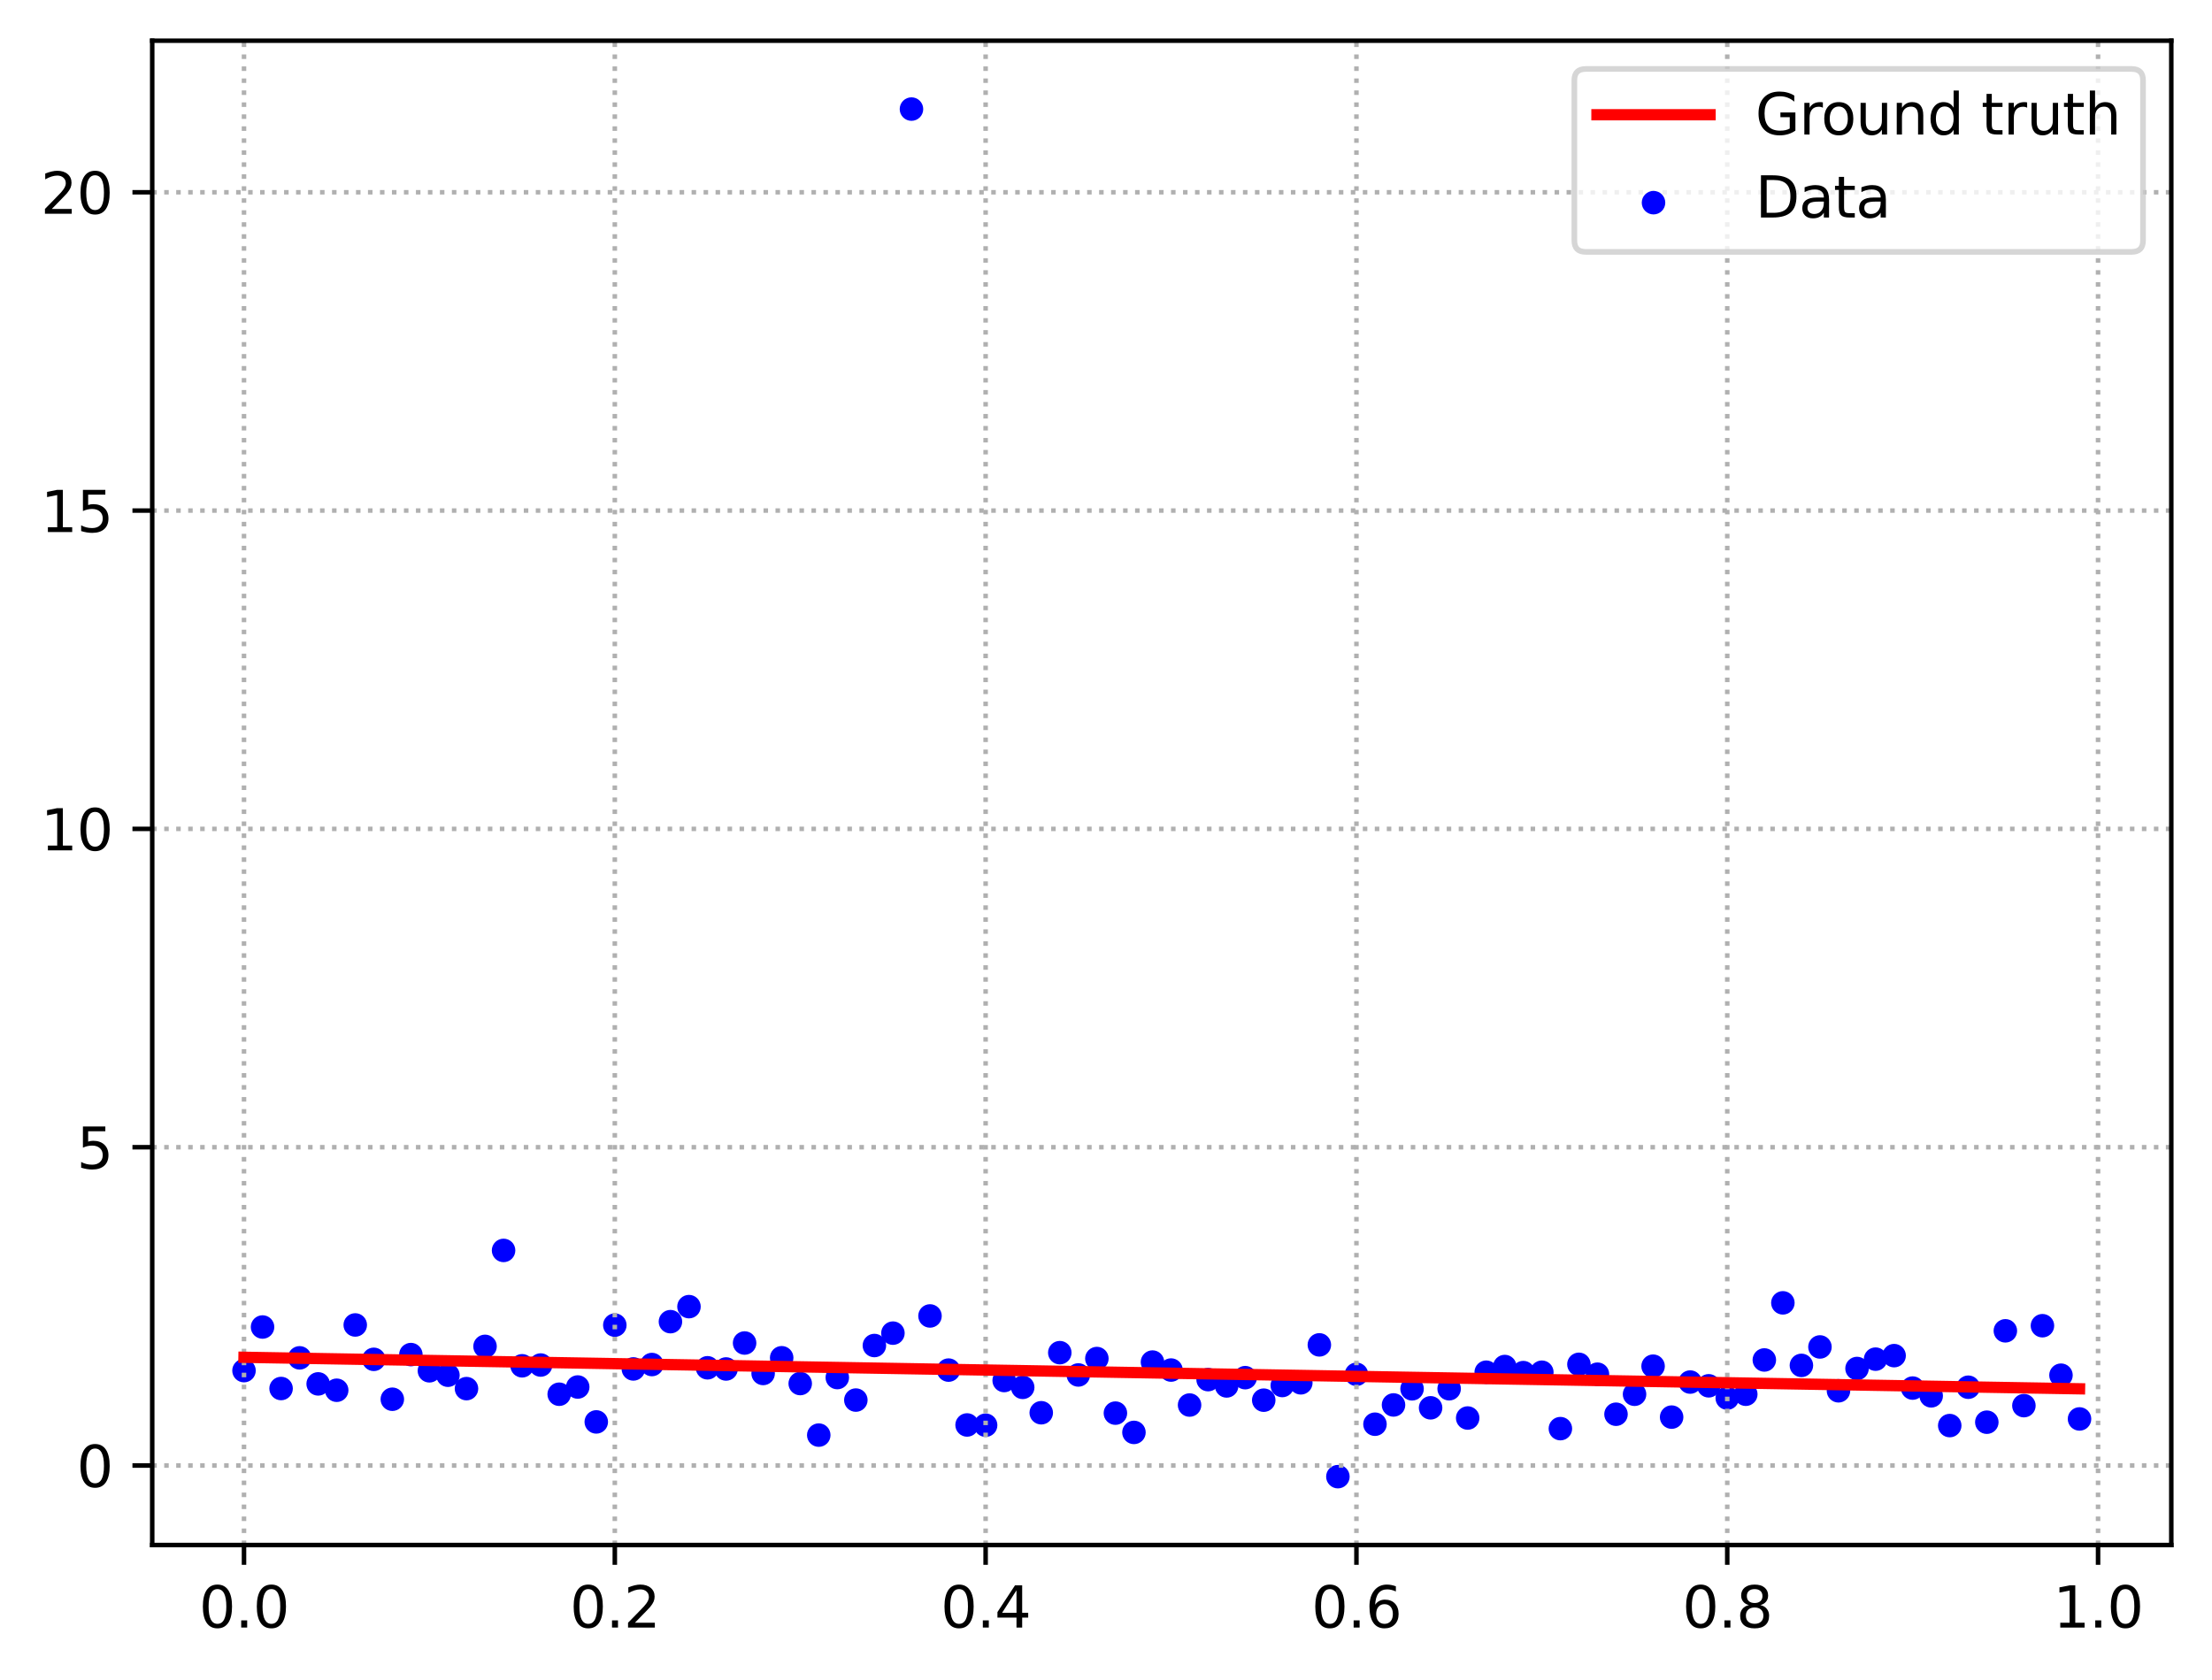<?xml version="1.0" encoding="utf-8" standalone="no"?>
<!DOCTYPE svg PUBLIC "-//W3C//DTD SVG 1.1//EN"
  "http://www.w3.org/Graphics/SVG/1.1/DTD/svg11.dtd">
<svg xmlns:xlink="http://www.w3.org/1999/xlink" width="391.245pt" height="297.19pt" viewBox="0 0 391.245 297.19" xmlns="http://www.w3.org/2000/svg" version="1.1">
 <defs>
  <style type="text/css">*{stroke-linejoin: round; stroke-linecap: butt}</style>
 </defs>
 <g id="figure_1">
  <g id="patch_1">
   <path d="M 0 297.19 
L 391.245 297.19 
L 391.245 0 
L 0 0 
z
" style="fill: #ffffff"/>
  </g>
  <g id="axes_1">
   <g id="patch_2">
    <path d="M 26.925 273.312 
L 384.045 273.312 
L 384.045 7.2 
L 26.925 7.2 
z
" style="fill: #ffffff"/>
   </g>
   <g id="PathCollection_1">
    <defs>
     <path id="m16947b8429" d="M 0 1.581 
C 0.419 1.581 0.822 1.415 1.118 1.118 
C 1.415 0.822 1.581 0.419 1.581 0 
C 1.581 -0.419 1.415 -0.822 1.118 -1.118 
C 0.822 -1.415 0.419 -1.581 0 -1.581 
C -0.419 -1.581 -0.822 -1.415 -1.118 -1.118 
C -1.415 -0.822 -1.581 -0.419 -1.581 0 
C -1.581 0.419 -1.415 0.822 -1.118 1.118 
C -0.822 1.415 -0.419 1.581 0 1.581 
z
" style="stroke: #0000ff"/>
    </defs>
    <g clip-path="url(#p955567f579)">
     <use xlink:href="#m16947b8429" x="43.158" y="242.459" style="fill: #0000ff; stroke: #0000ff"/>
     <use xlink:href="#m16947b8429" x="46.437" y="234.746" style="fill: #0000ff; stroke: #0000ff"/>
     <use xlink:href="#m16947b8429" x="49.716" y="245.626" style="fill: #0000ff; stroke: #0000ff"/>
     <use xlink:href="#m16947b8429" x="52.996" y="240.202" style="fill: #0000ff; stroke: #0000ff"/>
     <use xlink:href="#m16947b8429" x="56.275" y="244.808" style="fill: #0000ff; stroke: #0000ff"/>
     <use xlink:href="#m16947b8429" x="59.554" y="245.933" style="fill: #0000ff; stroke: #0000ff"/>
     <use xlink:href="#m16947b8429" x="62.834" y="234.383" style="fill: #0000ff; stroke: #0000ff"/>
     <use xlink:href="#m16947b8429" x="66.113" y="240.465" style="fill: #0000ff; stroke: #0000ff"/>
     <use xlink:href="#m16947b8429" x="69.392" y="247.524" style="fill: #0000ff; stroke: #0000ff"/>
     <use xlink:href="#m16947b8429" x="72.672" y="239.624" style="fill: #0000ff; stroke: #0000ff"/>
     <use xlink:href="#m16947b8429" x="75.951" y="242.492" style="fill: #0000ff; stroke: #0000ff"/>
     <use xlink:href="#m16947b8429" x="79.23" y="243.276" style="fill: #0000ff; stroke: #0000ff"/>
     <use xlink:href="#m16947b8429" x="82.51" y="245.646" style="fill: #0000ff; stroke: #0000ff"/>
     <use xlink:href="#m16947b8429" x="85.789" y="238.172" style="fill: #0000ff; stroke: #0000ff"/>
     <use xlink:href="#m16947b8429" x="89.068" y="221.197" style="fill: #0000ff; stroke: #0000ff"/>
     <use xlink:href="#m16947b8429" x="92.348" y="241.609" style="fill: #0000ff; stroke: #0000ff"/>
     <use xlink:href="#m16947b8429" x="95.627" y="241.472" style="fill: #0000ff; stroke: #0000ff"/>
     <use xlink:href="#m16947b8429" x="98.906" y="246.637" style="fill: #0000ff; stroke: #0000ff"/>
     <use xlink:href="#m16947b8429" x="102.186" y="245.36" style="fill: #0000ff; stroke: #0000ff"/>
     <use xlink:href="#m16947b8429" x="105.465" y="251.533" style="fill: #0000ff; stroke: #0000ff"/>
     <use xlink:href="#m16947b8429" x="108.745" y="234.413" style="fill: #0000ff; stroke: #0000ff"/>
     <use xlink:href="#m16947b8429" x="112.024" y="242.162" style="fill: #0000ff; stroke: #0000ff"/>
     <use xlink:href="#m16947b8429" x="115.303" y="241.384" style="fill: #0000ff; stroke: #0000ff"/>
     <use xlink:href="#m16947b8429" x="118.583" y="233.8" style="fill: #0000ff; stroke: #0000ff"/>
     <use xlink:href="#m16947b8429" x="121.862" y="231.142" style="fill: #0000ff; stroke: #0000ff"/>
     <use xlink:href="#m16947b8429" x="125.141" y="241.96" style="fill: #0000ff; stroke: #0000ff"/>
     <use xlink:href="#m16947b8429" x="128.421" y="242.17" style="fill: #0000ff; stroke: #0000ff"/>
     <use xlink:href="#m16947b8429" x="131.7" y="237.578" style="fill: #0000ff; stroke: #0000ff"/>
     <use xlink:href="#m16947b8429" x="134.979" y="242.964" style="fill: #0000ff; stroke: #0000ff"/>
     <use xlink:href="#m16947b8429" x="138.259" y="240.186" style="fill: #0000ff; stroke: #0000ff"/>
     <use xlink:href="#m16947b8429" x="141.538" y="244.748" style="fill: #0000ff; stroke: #0000ff"/>
     <use xlink:href="#m16947b8429" x="144.817" y="253.868" style="fill: #0000ff; stroke: #0000ff"/>
     <use xlink:href="#m16947b8429" x="148.097" y="243.688" style="fill: #0000ff; stroke: #0000ff"/>
     <use xlink:href="#m16947b8429" x="151.376" y="247.671" style="fill: #0000ff; stroke: #0000ff"/>
     <use xlink:href="#m16947b8429" x="154.655" y="238.022" style="fill: #0000ff; stroke: #0000ff"/>
     <use xlink:href="#m16947b8429" x="157.935" y="235.83" style="fill: #0000ff; stroke: #0000ff"/>
     <use xlink:href="#m16947b8429" x="161.214" y="19.296" style="fill: #0000ff; stroke: #0000ff"/>
     <use xlink:href="#m16947b8429" x="164.493" y="232.79" style="fill: #0000ff; stroke: #0000ff"/>
     <use xlink:href="#m16947b8429" x="167.773" y="242.369" style="fill: #0000ff; stroke: #0000ff"/>
     <use xlink:href="#m16947b8429" x="171.052" y="252.074" style="fill: #0000ff; stroke: #0000ff"/>
     <use xlink:href="#m16947b8429" x="174.331" y="252.115" style="fill: #0000ff; stroke: #0000ff"/>
     <use xlink:href="#m16947b8429" x="177.611" y="244.212" style="fill: #0000ff; stroke: #0000ff"/>
     <use xlink:href="#m16947b8429" x="180.89" y="245.421" style="fill: #0000ff; stroke: #0000ff"/>
     <use xlink:href="#m16947b8429" x="184.169" y="249.913" style="fill: #0000ff; stroke: #0000ff"/>
     <use xlink:href="#m16947b8429" x="187.449" y="239.284" style="fill: #0000ff; stroke: #0000ff"/>
     <use xlink:href="#m16947b8429" x="190.728" y="243.229" style="fill: #0000ff; stroke: #0000ff"/>
     <use xlink:href="#m16947b8429" x="194.007" y="240.325" style="fill: #0000ff; stroke: #0000ff"/>
     <use xlink:href="#m16947b8429" x="197.287" y="249.98" style="fill: #0000ff; stroke: #0000ff"/>
     <use xlink:href="#m16947b8429" x="200.566" y="253.391" style="fill: #0000ff; stroke: #0000ff"/>
     <use xlink:href="#m16947b8429" x="203.845" y="240.949" style="fill: #0000ff; stroke: #0000ff"/>
     <use xlink:href="#m16947b8429" x="207.125" y="242.361" style="fill: #0000ff; stroke: #0000ff"/>
     <use xlink:href="#m16947b8429" x="210.404" y="248.549" style="fill: #0000ff; stroke: #0000ff"/>
     <use xlink:href="#m16947b8429" x="213.683" y="244.055" style="fill: #0000ff; stroke: #0000ff"/>
     <use xlink:href="#m16947b8429" x="216.963" y="245.17" style="fill: #0000ff; stroke: #0000ff"/>
     <use xlink:href="#m16947b8429" x="220.242" y="243.706" style="fill: #0000ff; stroke: #0000ff"/>
     <use xlink:href="#m16947b8429" x="223.521" y="247.689" style="fill: #0000ff; stroke: #0000ff"/>
     <use xlink:href="#m16947b8429" x="226.801" y="245.095" style="fill: #0000ff; stroke: #0000ff"/>
     <use xlink:href="#m16947b8429" x="230.08" y="244.619" style="fill: #0000ff; stroke: #0000ff"/>
     <use xlink:href="#m16947b8429" x="233.359" y="237.906" style="fill: #0000ff; stroke: #0000ff"/>
     <use xlink:href="#m16947b8429" x="236.639" y="261.216" style="fill: #0000ff; stroke: #0000ff"/>
     <use xlink:href="#m16947b8429" x="239.918" y="243.112" style="fill: #0000ff; stroke: #0000ff"/>
     <use xlink:href="#m16947b8429" x="243.197" y="251.941" style="fill: #0000ff; stroke: #0000ff"/>
     <use xlink:href="#m16947b8429" x="246.477" y="248.533" style="fill: #0000ff; stroke: #0000ff"/>
     <use xlink:href="#m16947b8429" x="249.756" y="245.68" style="fill: #0000ff; stroke: #0000ff"/>
     <use xlink:href="#m16947b8429" x="253.035" y="249.04" style="fill: #0000ff; stroke: #0000ff"/>
     <use xlink:href="#m16947b8429" x="256.315" y="245.667" style="fill: #0000ff; stroke: #0000ff"/>
     <use xlink:href="#m16947b8429" x="259.594" y="250.846" style="fill: #0000ff; stroke: #0000ff"/>
     <use xlink:href="#m16947b8429" x="262.873" y="242.74" style="fill: #0000ff; stroke: #0000ff"/>
     <use xlink:href="#m16947b8429" x="266.153" y="241.738" style="fill: #0000ff; stroke: #0000ff"/>
     <use xlink:href="#m16947b8429" x="269.432" y="242.813" style="fill: #0000ff; stroke: #0000ff"/>
     <use xlink:href="#m16947b8429" x="272.711" y="242.744" style="fill: #0000ff; stroke: #0000ff"/>
     <use xlink:href="#m16947b8429" x="275.991" y="252.723" style="fill: #0000ff; stroke: #0000ff"/>
     <use xlink:href="#m16947b8429" x="279.27" y="241.347" style="fill: #0000ff; stroke: #0000ff"/>
     <use xlink:href="#m16947b8429" x="282.549" y="243.094" style="fill: #0000ff; stroke: #0000ff"/>
     <use xlink:href="#m16947b8429" x="285.829" y="250.176" style="fill: #0000ff; stroke: #0000ff"/>
     <use xlink:href="#m16947b8429" x="289.108" y="246.643" style="fill: #0000ff; stroke: #0000ff"/>
     <use xlink:href="#m16947b8429" x="292.387" y="241.676" style="fill: #0000ff; stroke: #0000ff"/>
     <use xlink:href="#m16947b8429" x="295.667" y="250.686" style="fill: #0000ff; stroke: #0000ff"/>
     <use xlink:href="#m16947b8429" x="298.946" y="244.484" style="fill: #0000ff; stroke: #0000ff"/>
     <use xlink:href="#m16947b8429" x="302.225" y="245.148" style="fill: #0000ff; stroke: #0000ff"/>
     <use xlink:href="#m16947b8429" x="305.505" y="247.32" style="fill: #0000ff; stroke: #0000ff"/>
     <use xlink:href="#m16947b8429" x="308.784" y="246.639" style="fill: #0000ff; stroke: #0000ff"/>
     <use xlink:href="#m16947b8429" x="312.064" y="240.575" style="fill: #0000ff; stroke: #0000ff"/>
     <use xlink:href="#m16947b8429" x="315.343" y="230.472" style="fill: #0000ff; stroke: #0000ff"/>
     <use xlink:href="#m16947b8429" x="318.622" y="241.535" style="fill: #0000ff; stroke: #0000ff"/>
     <use xlink:href="#m16947b8429" x="321.902" y="238.273" style="fill: #0000ff; stroke: #0000ff"/>
     <use xlink:href="#m16947b8429" x="325.181" y="246.03" style="fill: #0000ff; stroke: #0000ff"/>
     <use xlink:href="#m16947b8429" x="328.46" y="242.087" style="fill: #0000ff; stroke: #0000ff"/>
     <use xlink:href="#m16947b8429" x="331.74" y="240.431" style="fill: #0000ff; stroke: #0000ff"/>
     <use xlink:href="#m16947b8429" x="335.019" y="239.81" style="fill: #0000ff; stroke: #0000ff"/>
     <use xlink:href="#m16947b8429" x="338.298" y="245.549" style="fill: #0000ff; stroke: #0000ff"/>
     <use xlink:href="#m16947b8429" x="341.578" y="246.923" style="fill: #0000ff; stroke: #0000ff"/>
     <use xlink:href="#m16947b8429" x="344.857" y="252.182" style="fill: #0000ff; stroke: #0000ff"/>
     <use xlink:href="#m16947b8429" x="348.136" y="245.397" style="fill: #0000ff; stroke: #0000ff"/>
     <use xlink:href="#m16947b8429" x="351.416" y="251.585" style="fill: #0000ff; stroke: #0000ff"/>
     <use xlink:href="#m16947b8429" x="354.695" y="235.42" style="fill: #0000ff; stroke: #0000ff"/>
     <use xlink:href="#m16947b8429" x="357.974" y="248.656" style="fill: #0000ff; stroke: #0000ff"/>
     <use xlink:href="#m16947b8429" x="361.254" y="234.517" style="fill: #0000ff; stroke: #0000ff"/>
     <use xlink:href="#m16947b8429" x="364.533" y="243.271" style="fill: #0000ff; stroke: #0000ff"/>
     <use xlink:href="#m16947b8429" x="367.812" y="251.009" style="fill: #0000ff; stroke: #0000ff"/>
    </g>
   </g>
   <g id="matplotlib.axis_1">
    <g id="xtick_1">
     <g id="line2d_1">
      <path d="M 43.158 273.312 
L 43.158 7.2 
" clip-path="url(#p955567f579)" style="fill: none; stroke-dasharray: 0.8,1.32; stroke-dashoffset: 0; stroke: #b0b0b0; stroke-width: 0.8"/>
     </g>
     <g id="line2d_2">
      <defs>
       <path id="m6c9b3ce2dd" d="M 0 0 
L 0 3.5 
" style="stroke: #000000; stroke-width: 0.8"/>
      </defs>
      <g>
       <use xlink:href="#m6c9b3ce2dd" x="43.158" y="273.312" style="stroke: #000000; stroke-width: 0.8"/>
      </g>
     </g>
     <g id="text_1">
      <!-- 0.0 -->
      <g transform="translate(35.206 287.91) scale(0.1 -0.1)">
       <defs>
        <path id="DejaVuSans-30" d="M 2034 4250 
Q 1547 4250 1301 3770 
Q 1056 3291 1056 2328 
Q 1056 1369 1301 889 
Q 1547 409 2034 409 
Q 2525 409 2770 889 
Q 3016 1369 3016 2328 
Q 3016 3291 2770 3770 
Q 2525 4250 2034 4250 
z
M 2034 4750 
Q 2819 4750 3233 4129 
Q 3647 3509 3647 2328 
Q 3647 1150 3233 529 
Q 2819 -91 2034 -91 
Q 1250 -91 836 529 
Q 422 1150 422 2328 
Q 422 3509 836 4129 
Q 1250 4750 2034 4750 
z
" transform="scale(0.016)"/>
        <path id="DejaVuSans-2e" d="M 684 794 
L 1344 794 
L 1344 0 
L 684 0 
L 684 794 
z
" transform="scale(0.016)"/>
       </defs>
       <use xlink:href="#DejaVuSans-30"/>
       <use xlink:href="#DejaVuSans-2e" x="63.623"/>
       <use xlink:href="#DejaVuSans-30" x="95.41"/>
      </g>
     </g>
    </g>
    <g id="xtick_2">
     <g id="line2d_3">
      <path d="M 108.745 273.312 
L 108.745 7.2 
" clip-path="url(#p955567f579)" style="fill: none; stroke-dasharray: 0.8,1.32; stroke-dashoffset: 0; stroke: #b0b0b0; stroke-width: 0.8"/>
     </g>
     <g id="line2d_4">
      <g>
       <use xlink:href="#m6c9b3ce2dd" x="108.745" y="273.312" style="stroke: #000000; stroke-width: 0.8"/>
      </g>
     </g>
     <g id="text_2">
      <!-- 0.2 -->
      <g transform="translate(100.793 287.91) scale(0.1 -0.1)">
       <defs>
        <path id="DejaVuSans-32" d="M 1228 531 
L 3431 531 
L 3431 0 
L 469 0 
L 469 531 
Q 828 903 1448 1529 
Q 2069 2156 2228 2338 
Q 2531 2678 2651 2914 
Q 2772 3150 2772 3378 
Q 2772 3750 2511 3984 
Q 2250 4219 1831 4219 
Q 1534 4219 1204 4116 
Q 875 4013 500 3803 
L 500 4441 
Q 881 4594 1212 4672 
Q 1544 4750 1819 4750 
Q 2544 4750 2975 4387 
Q 3406 4025 3406 3419 
Q 3406 3131 3298 2873 
Q 3191 2616 2906 2266 
Q 2828 2175 2409 1742 
Q 1991 1309 1228 531 
z
" transform="scale(0.016)"/>
       </defs>
       <use xlink:href="#DejaVuSans-30"/>
       <use xlink:href="#DejaVuSans-2e" x="63.623"/>
       <use xlink:href="#DejaVuSans-32" x="95.41"/>
      </g>
     </g>
    </g>
    <g id="xtick_3">
     <g id="line2d_5">
      <path d="M 174.331 273.312 
L 174.331 7.2 
" clip-path="url(#p955567f579)" style="fill: none; stroke-dasharray: 0.8,1.32; stroke-dashoffset: 0; stroke: #b0b0b0; stroke-width: 0.8"/>
     </g>
     <g id="line2d_6">
      <g>
       <use xlink:href="#m6c9b3ce2dd" x="174.331" y="273.312" style="stroke: #000000; stroke-width: 0.8"/>
      </g>
     </g>
     <g id="text_3">
      <!-- 0.4 -->
      <g transform="translate(166.38 287.91) scale(0.1 -0.1)">
       <defs>
        <path id="DejaVuSans-34" d="M 2419 4116 
L 825 1625 
L 2419 1625 
L 2419 4116 
z
M 2253 4666 
L 3047 4666 
L 3047 1625 
L 3713 1625 
L 3713 1100 
L 3047 1100 
L 3047 0 
L 2419 0 
L 2419 1100 
L 313 1100 
L 313 1709 
L 2253 4666 
z
" transform="scale(0.016)"/>
       </defs>
       <use xlink:href="#DejaVuSans-30"/>
       <use xlink:href="#DejaVuSans-2e" x="63.623"/>
       <use xlink:href="#DejaVuSans-34" x="95.41"/>
      </g>
     </g>
    </g>
    <g id="xtick_4">
     <g id="line2d_7">
      <path d="M 239.918 273.312 
L 239.918 7.2 
" clip-path="url(#p955567f579)" style="fill: none; stroke-dasharray: 0.8,1.32; stroke-dashoffset: 0; stroke: #b0b0b0; stroke-width: 0.8"/>
     </g>
     <g id="line2d_8">
      <g>
       <use xlink:href="#m6c9b3ce2dd" x="239.918" y="273.312" style="stroke: #000000; stroke-width: 0.8"/>
      </g>
     </g>
     <g id="text_4">
      <!-- 0.6 -->
      <g transform="translate(231.966 287.91) scale(0.1 -0.1)">
       <defs>
        <path id="DejaVuSans-36" d="M 2113 2584 
Q 1688 2584 1439 2293 
Q 1191 2003 1191 1497 
Q 1191 994 1439 701 
Q 1688 409 2113 409 
Q 2538 409 2786 701 
Q 3034 994 3034 1497 
Q 3034 2003 2786 2293 
Q 2538 2584 2113 2584 
z
M 3366 4563 
L 3366 3988 
Q 3128 4100 2886 4159 
Q 2644 4219 2406 4219 
Q 1781 4219 1451 3797 
Q 1122 3375 1075 2522 
Q 1259 2794 1537 2939 
Q 1816 3084 2150 3084 
Q 2853 3084 3261 2657 
Q 3669 2231 3669 1497 
Q 3669 778 3244 343 
Q 2819 -91 2113 -91 
Q 1303 -91 875 529 
Q 447 1150 447 2328 
Q 447 3434 972 4092 
Q 1497 4750 2381 4750 
Q 2619 4750 2861 4703 
Q 3103 4656 3366 4563 
z
" transform="scale(0.016)"/>
       </defs>
       <use xlink:href="#DejaVuSans-30"/>
       <use xlink:href="#DejaVuSans-2e" x="63.623"/>
       <use xlink:href="#DejaVuSans-36" x="95.41"/>
      </g>
     </g>
    </g>
    <g id="xtick_5">
     <g id="line2d_9">
      <path d="M 305.505 273.312 
L 305.505 7.2 
" clip-path="url(#p955567f579)" style="fill: none; stroke-dasharray: 0.8,1.32; stroke-dashoffset: 0; stroke: #b0b0b0; stroke-width: 0.8"/>
     </g>
     <g id="line2d_10">
      <g>
       <use xlink:href="#m6c9b3ce2dd" x="305.505" y="273.312" style="stroke: #000000; stroke-width: 0.8"/>
      </g>
     </g>
     <g id="text_5">
      <!-- 0.8 -->
      <g transform="translate(297.553 287.91) scale(0.1 -0.1)">
       <defs>
        <path id="DejaVuSans-38" d="M 2034 2216 
Q 1584 2216 1326 1975 
Q 1069 1734 1069 1313 
Q 1069 891 1326 650 
Q 1584 409 2034 409 
Q 2484 409 2743 651 
Q 3003 894 3003 1313 
Q 3003 1734 2745 1975 
Q 2488 2216 2034 2216 
z
M 1403 2484 
Q 997 2584 770 2862 
Q 544 3141 544 3541 
Q 544 4100 942 4425 
Q 1341 4750 2034 4750 
Q 2731 4750 3128 4425 
Q 3525 4100 3525 3541 
Q 3525 3141 3298 2862 
Q 3072 2584 2669 2484 
Q 3125 2378 3379 2068 
Q 3634 1759 3634 1313 
Q 3634 634 3220 271 
Q 2806 -91 2034 -91 
Q 1263 -91 848 271 
Q 434 634 434 1313 
Q 434 1759 690 2068 
Q 947 2378 1403 2484 
z
M 1172 3481 
Q 1172 3119 1398 2916 
Q 1625 2713 2034 2713 
Q 2441 2713 2670 2916 
Q 2900 3119 2900 3481 
Q 2900 3844 2670 4047 
Q 2441 4250 2034 4250 
Q 1625 4250 1398 4047 
Q 1172 3844 1172 3481 
z
" transform="scale(0.016)"/>
       </defs>
       <use xlink:href="#DejaVuSans-30"/>
       <use xlink:href="#DejaVuSans-2e" x="63.623"/>
       <use xlink:href="#DejaVuSans-38" x="95.41"/>
      </g>
     </g>
    </g>
    <g id="xtick_6">
     <g id="line2d_11">
      <path d="M 371.092 273.312 
L 371.092 7.2 
" clip-path="url(#p955567f579)" style="fill: none; stroke-dasharray: 0.8,1.32; stroke-dashoffset: 0; stroke: #b0b0b0; stroke-width: 0.8"/>
     </g>
     <g id="line2d_12">
      <g>
       <use xlink:href="#m6c9b3ce2dd" x="371.092" y="273.312" style="stroke: #000000; stroke-width: 0.8"/>
      </g>
     </g>
     <g id="text_6">
      <!-- 1.0 -->
      <g transform="translate(363.14 287.91) scale(0.1 -0.1)">
       <defs>
        <path id="DejaVuSans-31" d="M 794 531 
L 1825 531 
L 1825 4091 
L 703 3866 
L 703 4441 
L 1819 4666 
L 2450 4666 
L 2450 531 
L 3481 531 
L 3481 0 
L 794 0 
L 794 531 
z
" transform="scale(0.016)"/>
       </defs>
       <use xlink:href="#DejaVuSans-31"/>
       <use xlink:href="#DejaVuSans-2e" x="63.623"/>
       <use xlink:href="#DejaVuSans-30" x="95.41"/>
      </g>
     </g>
    </g>
   </g>
   <g id="matplotlib.axis_2">
    <g id="ytick_1">
     <g id="line2d_13">
      <path d="M 26.925 259.248 
L 384.045 259.248 
" clip-path="url(#p955567f579)" style="fill: none; stroke-dasharray: 0.8,1.32; stroke-dashoffset: 0; stroke: #b0b0b0; stroke-width: 0.8"/>
     </g>
     <g id="line2d_14">
      <defs>
       <path id="me56cdb82d5" d="M 0 0 
L -3.5 0 
" style="stroke: #000000; stroke-width: 0.8"/>
      </defs>
      <g>
       <use xlink:href="#me56cdb82d5" x="26.925" y="259.248" style="stroke: #000000; stroke-width: 0.8"/>
      </g>
     </g>
     <g id="text_7">
      <!-- 0 -->
      <g transform="translate(13.562 263.047) scale(0.1 -0.1)">
       <use xlink:href="#DejaVuSans-30"/>
      </g>
     </g>
    </g>
    <g id="ytick_2">
     <g id="line2d_15">
      <path d="M 26.925 202.938 
L 384.045 202.938 
" clip-path="url(#p955567f579)" style="fill: none; stroke-dasharray: 0.8,1.32; stroke-dashoffset: 0; stroke: #b0b0b0; stroke-width: 0.8"/>
     </g>
     <g id="line2d_16">
      <g>
       <use xlink:href="#me56cdb82d5" x="26.925" y="202.938" style="stroke: #000000; stroke-width: 0.8"/>
      </g>
     </g>
     <g id="text_8">
      <!-- 5 -->
      <g transform="translate(13.562 206.738) scale(0.1 -0.1)">
       <defs>
        <path id="DejaVuSans-35" d="M 691 4666 
L 3169 4666 
L 3169 4134 
L 1269 4134 
L 1269 2991 
Q 1406 3038 1543 3061 
Q 1681 3084 1819 3084 
Q 2600 3084 3056 2656 
Q 3513 2228 3513 1497 
Q 3513 744 3044 326 
Q 2575 -91 1722 -91 
Q 1428 -91 1123 -41 
Q 819 9 494 109 
L 494 744 
Q 775 591 1075 516 
Q 1375 441 1709 441 
Q 2250 441 2565 725 
Q 2881 1009 2881 1497 
Q 2881 1984 2565 2268 
Q 2250 2553 1709 2553 
Q 1456 2553 1204 2497 
Q 953 2441 691 2322 
L 691 4666 
z
" transform="scale(0.016)"/>
       </defs>
       <use xlink:href="#DejaVuSans-35"/>
      </g>
     </g>
    </g>
    <g id="ytick_3">
     <g id="line2d_17">
      <path d="M 26.925 146.629 
L 384.045 146.629 
" clip-path="url(#p955567f579)" style="fill: none; stroke-dasharray: 0.8,1.32; stroke-dashoffset: 0; stroke: #b0b0b0; stroke-width: 0.8"/>
     </g>
     <g id="line2d_18">
      <g>
       <use xlink:href="#me56cdb82d5" x="26.925" y="146.629" style="stroke: #000000; stroke-width: 0.8"/>
      </g>
     </g>
     <g id="text_9">
      <!-- 10 -->
      <g transform="translate(7.2 150.428) scale(0.1 -0.1)">
       <use xlink:href="#DejaVuSans-31"/>
       <use xlink:href="#DejaVuSans-30" x="63.623"/>
      </g>
     </g>
    </g>
    <g id="ytick_4">
     <g id="line2d_19">
      <path d="M 26.925 90.32 
L 384.045 90.32 
" clip-path="url(#p955567f579)" style="fill: none; stroke-dasharray: 0.8,1.32; stroke-dashoffset: 0; stroke: #b0b0b0; stroke-width: 0.8"/>
     </g>
     <g id="line2d_20">
      <g>
       <use xlink:href="#me56cdb82d5" x="26.925" y="90.32" style="stroke: #000000; stroke-width: 0.8"/>
      </g>
     </g>
     <g id="text_10">
      <!-- 15 -->
      <g transform="translate(7.2 94.119) scale(0.1 -0.1)">
       <use xlink:href="#DejaVuSans-31"/>
       <use xlink:href="#DejaVuSans-35" x="63.623"/>
      </g>
     </g>
    </g>
    <g id="ytick_5">
     <g id="line2d_21">
      <path d="M 26.925 34.011 
L 384.045 34.011 
" clip-path="url(#p955567f579)" style="fill: none; stroke-dasharray: 0.8,1.32; stroke-dashoffset: 0; stroke: #b0b0b0; stroke-width: 0.8"/>
     </g>
     <g id="line2d_22">
      <g>
       <use xlink:href="#me56cdb82d5" x="26.925" y="34.011" style="stroke: #000000; stroke-width: 0.8"/>
      </g>
     </g>
     <g id="text_11">
      <!-- 20 -->
      <g transform="translate(7.2 37.81) scale(0.1 -0.1)">
       <use xlink:href="#DejaVuSans-32"/>
       <use xlink:href="#DejaVuSans-30" x="63.623"/>
      </g>
     </g>
    </g>
   </g>
   <g id="line2d_23">
    <path d="M 43.158 240.102 
L 46.437 240.159 
L 49.716 240.215 
L 52.996 240.271 
L 56.275 240.328 
L 59.554 240.384 
L 62.834 240.44 
L 66.113 240.497 
L 69.392 240.553 
L 72.672 240.609 
L 75.951 240.666 
L 79.23 240.722 
L 82.51 240.778 
L 85.789 240.835 
L 89.068 240.891 
L 92.348 240.947 
L 95.627 241.003 
L 98.906 241.06 
L 102.186 241.116 
L 105.465 241.172 
L 108.745 241.229 
L 112.024 241.285 
L 115.303 241.341 
L 118.583 241.398 
L 121.862 241.454 
L 125.141 241.51 
L 128.421 241.567 
L 131.7 241.623 
L 134.979 241.679 
L 138.259 241.735 
L 141.538 241.792 
L 144.817 241.848 
L 148.097 241.904 
L 151.376 241.961 
L 154.655 242.017 
L 157.935 242.073 
L 161.214 242.13 
L 164.493 242.186 
L 167.773 242.242 
L 171.052 242.299 
L 174.331 242.355 
L 177.611 242.411 
L 180.89 242.467 
L 184.169 242.524 
L 187.449 242.58 
L 190.728 242.636 
L 194.007 242.693 
L 197.287 242.749 
L 200.566 242.805 
L 203.845 242.862 
L 207.125 242.918 
L 210.404 242.974 
L 213.683 243.031 
L 216.963 243.087 
L 220.242 243.143 
L 223.521 243.199 
L 226.801 243.256 
L 230.08 243.312 
L 233.359 243.368 
L 236.639 243.425 
L 239.918 243.481 
L 243.197 243.537 
L 246.477 243.594 
L 249.756 243.65 
L 253.035 243.706 
L 256.315 243.763 
L 259.594 243.819 
L 262.873 243.875 
L 266.153 243.932 
L 269.432 243.988 
L 272.711 244.044 
L 275.991 244.1 
L 279.27 244.157 
L 282.549 244.213 
L 285.829 244.269 
L 289.108 244.326 
L 292.387 244.382 
L 295.667 244.438 
L 298.946 244.495 
L 302.225 244.551 
L 305.505 244.607 
L 308.784 244.664 
L 312.064 244.72 
L 315.343 244.776 
L 318.622 244.832 
L 321.902 244.889 
L 325.181 244.945 
L 328.46 245.001 
L 331.74 245.058 
L 335.019 245.114 
L 338.298 245.17 
L 341.578 245.227 
L 344.857 245.283 
L 348.136 245.339 
L 351.416 245.396 
L 354.695 245.452 
L 357.974 245.508 
L 361.254 245.564 
L 364.533 245.621 
L 367.812 245.677 
" clip-path="url(#p955567f579)" style="fill: none; stroke: #ff0000; stroke-width: 2; stroke-linecap: square"/>
   </g>
   <g id="patch_3">
    <path d="M 26.925 273.312 
L 26.925 7.2 
" style="fill: none; stroke: #000000; stroke-width: 0.8; stroke-linejoin: miter; stroke-linecap: square"/>
   </g>
   <g id="patch_4">
    <path d="M 384.045 273.312 
L 384.045 7.2 
" style="fill: none; stroke: #000000; stroke-width: 0.8; stroke-linejoin: miter; stroke-linecap: square"/>
   </g>
   <g id="patch_5">
    <path d="M 26.925 273.312 
L 384.045 273.312 
" style="fill: none; stroke: #000000; stroke-width: 0.8; stroke-linejoin: miter; stroke-linecap: square"/>
   </g>
   <g id="patch_6">
    <path d="M 26.925 7.2 
L 384.045 7.2 
" style="fill: none; stroke: #000000; stroke-width: 0.8; stroke-linejoin: miter; stroke-linecap: square"/>
   </g>
   <g id="legend_1">
    <g id="patch_7">
     <path d="M 280.464 44.556 
L 377.045 44.556 
Q 379.045 44.556 379.045 42.556 
L 379.045 14.2 
Q 379.045 12.2 377.045 12.2 
L 280.464 12.2 
Q 278.464 12.2 278.464 14.2 
L 278.464 42.556 
Q 278.464 44.556 280.464 44.556 
z
" style="fill: #ffffff; opacity: 0.8; stroke: #cccccc; stroke-linejoin: miter"/>
    </g>
    <g id="line2d_24">
     <path d="M 282.464 20.298 
L 292.464 20.298 
L 302.464 20.298 
" style="fill: none; stroke: #ff0000; stroke-width: 2; stroke-linecap: square"/>
    </g>
    <g id="text_12">
     <!-- Ground truth -->
     <g transform="translate(310.464 23.798) scale(0.1 -0.1)">
      <defs>
       <path id="DejaVuSans-47" d="M 3809 666 
L 3809 1919 
L 2778 1919 
L 2778 2438 
L 4434 2438 
L 4434 434 
Q 4069 175 3628 42 
Q 3188 -91 2688 -91 
Q 1594 -91 976 548 
Q 359 1188 359 2328 
Q 359 3472 976 4111 
Q 1594 4750 2688 4750 
Q 3144 4750 3555 4637 
Q 3966 4525 4313 4306 
L 4313 3634 
Q 3963 3931 3569 4081 
Q 3175 4231 2741 4231 
Q 1884 4231 1454 3753 
Q 1025 3275 1025 2328 
Q 1025 1384 1454 906 
Q 1884 428 2741 428 
Q 3075 428 3337 486 
Q 3600 544 3809 666 
z
" transform="scale(0.016)"/>
       <path id="DejaVuSans-72" d="M 2631 2963 
Q 2534 3019 2420 3045 
Q 2306 3072 2169 3072 
Q 1681 3072 1420 2755 
Q 1159 2438 1159 1844 
L 1159 0 
L 581 0 
L 581 3500 
L 1159 3500 
L 1159 2956 
Q 1341 3275 1631 3429 
Q 1922 3584 2338 3584 
Q 2397 3584 2469 3576 
Q 2541 3569 2628 3553 
L 2631 2963 
z
" transform="scale(0.016)"/>
       <path id="DejaVuSans-6f" d="M 1959 3097 
Q 1497 3097 1228 2736 
Q 959 2375 959 1747 
Q 959 1119 1226 758 
Q 1494 397 1959 397 
Q 2419 397 2687 759 
Q 2956 1122 2956 1747 
Q 2956 2369 2687 2733 
Q 2419 3097 1959 3097 
z
M 1959 3584 
Q 2709 3584 3137 3096 
Q 3566 2609 3566 1747 
Q 3566 888 3137 398 
Q 2709 -91 1959 -91 
Q 1206 -91 779 398 
Q 353 888 353 1747 
Q 353 2609 779 3096 
Q 1206 3584 1959 3584 
z
" transform="scale(0.016)"/>
       <path id="DejaVuSans-75" d="M 544 1381 
L 544 3500 
L 1119 3500 
L 1119 1403 
Q 1119 906 1312 657 
Q 1506 409 1894 409 
Q 2359 409 2629 706 
Q 2900 1003 2900 1516 
L 2900 3500 
L 3475 3500 
L 3475 0 
L 2900 0 
L 2900 538 
Q 2691 219 2414 64 
Q 2138 -91 1772 -91 
Q 1169 -91 856 284 
Q 544 659 544 1381 
z
M 1991 3584 
L 1991 3584 
z
" transform="scale(0.016)"/>
       <path id="DejaVuSans-6e" d="M 3513 2113 
L 3513 0 
L 2938 0 
L 2938 2094 
Q 2938 2591 2744 2837 
Q 2550 3084 2163 3084 
Q 1697 3084 1428 2787 
Q 1159 2491 1159 1978 
L 1159 0 
L 581 0 
L 581 3500 
L 1159 3500 
L 1159 2956 
Q 1366 3272 1645 3428 
Q 1925 3584 2291 3584 
Q 2894 3584 3203 3211 
Q 3513 2838 3513 2113 
z
" transform="scale(0.016)"/>
       <path id="DejaVuSans-64" d="M 2906 2969 
L 2906 4863 
L 3481 4863 
L 3481 0 
L 2906 0 
L 2906 525 
Q 2725 213 2448 61 
Q 2172 -91 1784 -91 
Q 1150 -91 751 415 
Q 353 922 353 1747 
Q 353 2572 751 3078 
Q 1150 3584 1784 3584 
Q 2172 3584 2448 3432 
Q 2725 3281 2906 2969 
z
M 947 1747 
Q 947 1113 1208 752 
Q 1469 391 1925 391 
Q 2381 391 2643 752 
Q 2906 1113 2906 1747 
Q 2906 2381 2643 2742 
Q 2381 3103 1925 3103 
Q 1469 3103 1208 2742 
Q 947 2381 947 1747 
z
" transform="scale(0.016)"/>
       <path id="DejaVuSans-20" transform="scale(0.016)"/>
       <path id="DejaVuSans-74" d="M 1172 4494 
L 1172 3500 
L 2356 3500 
L 2356 3053 
L 1172 3053 
L 1172 1153 
Q 1172 725 1289 603 
Q 1406 481 1766 481 
L 2356 481 
L 2356 0 
L 1766 0 
Q 1100 0 847 248 
Q 594 497 594 1153 
L 594 3053 
L 172 3053 
L 172 3500 
L 594 3500 
L 594 4494 
L 1172 4494 
z
" transform="scale(0.016)"/>
       <path id="DejaVuSans-68" d="M 3513 2113 
L 3513 0 
L 2938 0 
L 2938 2094 
Q 2938 2591 2744 2837 
Q 2550 3084 2163 3084 
Q 1697 3084 1428 2787 
Q 1159 2491 1159 1978 
L 1159 0 
L 581 0 
L 581 4863 
L 1159 4863 
L 1159 2956 
Q 1366 3272 1645 3428 
Q 1925 3584 2291 3584 
Q 2894 3584 3203 3211 
Q 3513 2838 3513 2113 
z
" transform="scale(0.016)"/>
      </defs>
      <use xlink:href="#DejaVuSans-47"/>
      <use xlink:href="#DejaVuSans-72" x="77.49"/>
      <use xlink:href="#DejaVuSans-6f" x="116.354"/>
      <use xlink:href="#DejaVuSans-75" x="177.535"/>
      <use xlink:href="#DejaVuSans-6e" x="240.914"/>
      <use xlink:href="#DejaVuSans-64" x="304.293"/>
      <use xlink:href="#DejaVuSans-20" x="367.77"/>
      <use xlink:href="#DejaVuSans-74" x="399.557"/>
      <use xlink:href="#DejaVuSans-72" x="438.766"/>
      <use xlink:href="#DejaVuSans-75" x="479.879"/>
      <use xlink:href="#DejaVuSans-74" x="543.258"/>
      <use xlink:href="#DejaVuSans-68" x="582.467"/>
     </g>
    </g>
    <g id="PathCollection_2">
     <g>
      <use xlink:href="#m16947b8429" x="292.464" y="35.852" style="fill: #0000ff; stroke: #0000ff"/>
     </g>
    </g>
    <g id="text_13">
     <!-- Data -->
     <g transform="translate(310.464 38.477) scale(0.1 -0.1)">
      <defs>
       <path id="DejaVuSans-44" d="M 1259 4147 
L 1259 519 
L 2022 519 
Q 2988 519 3436 956 
Q 3884 1394 3884 2338 
Q 3884 3275 3436 3711 
Q 2988 4147 2022 4147 
L 1259 4147 
z
M 628 4666 
L 1925 4666 
Q 3281 4666 3915 4102 
Q 4550 3538 4550 2338 
Q 4550 1131 3912 565 
Q 3275 0 1925 0 
L 628 0 
L 628 4666 
z
" transform="scale(0.016)"/>
       <path id="DejaVuSans-61" d="M 2194 1759 
Q 1497 1759 1228 1600 
Q 959 1441 959 1056 
Q 959 750 1161 570 
Q 1363 391 1709 391 
Q 2188 391 2477 730 
Q 2766 1069 2766 1631 
L 2766 1759 
L 2194 1759 
z
M 3341 1997 
L 3341 0 
L 2766 0 
L 2766 531 
Q 2569 213 2275 61 
Q 1981 -91 1556 -91 
Q 1019 -91 701 211 
Q 384 513 384 1019 
Q 384 1609 779 1909 
Q 1175 2209 1959 2209 
L 2766 2209 
L 2766 2266 
Q 2766 2663 2505 2880 
Q 2244 3097 1772 3097 
Q 1472 3097 1187 3025 
Q 903 2953 641 2809 
L 641 3341 
Q 956 3463 1253 3523 
Q 1550 3584 1831 3584 
Q 2591 3584 2966 3190 
Q 3341 2797 3341 1997 
z
" transform="scale(0.016)"/>
      </defs>
      <use xlink:href="#DejaVuSans-44"/>
      <use xlink:href="#DejaVuSans-61" x="77.002"/>
      <use xlink:href="#DejaVuSans-74" x="138.281"/>
      <use xlink:href="#DejaVuSans-61" x="177.49"/>
     </g>
    </g>
   </g>
  </g>
 </g>
 <defs>
  <clipPath id="p955567f579">
   <rect x="26.925" y="7.2" width="357.12" height="266.112"/>
  </clipPath>
 </defs>
</svg>